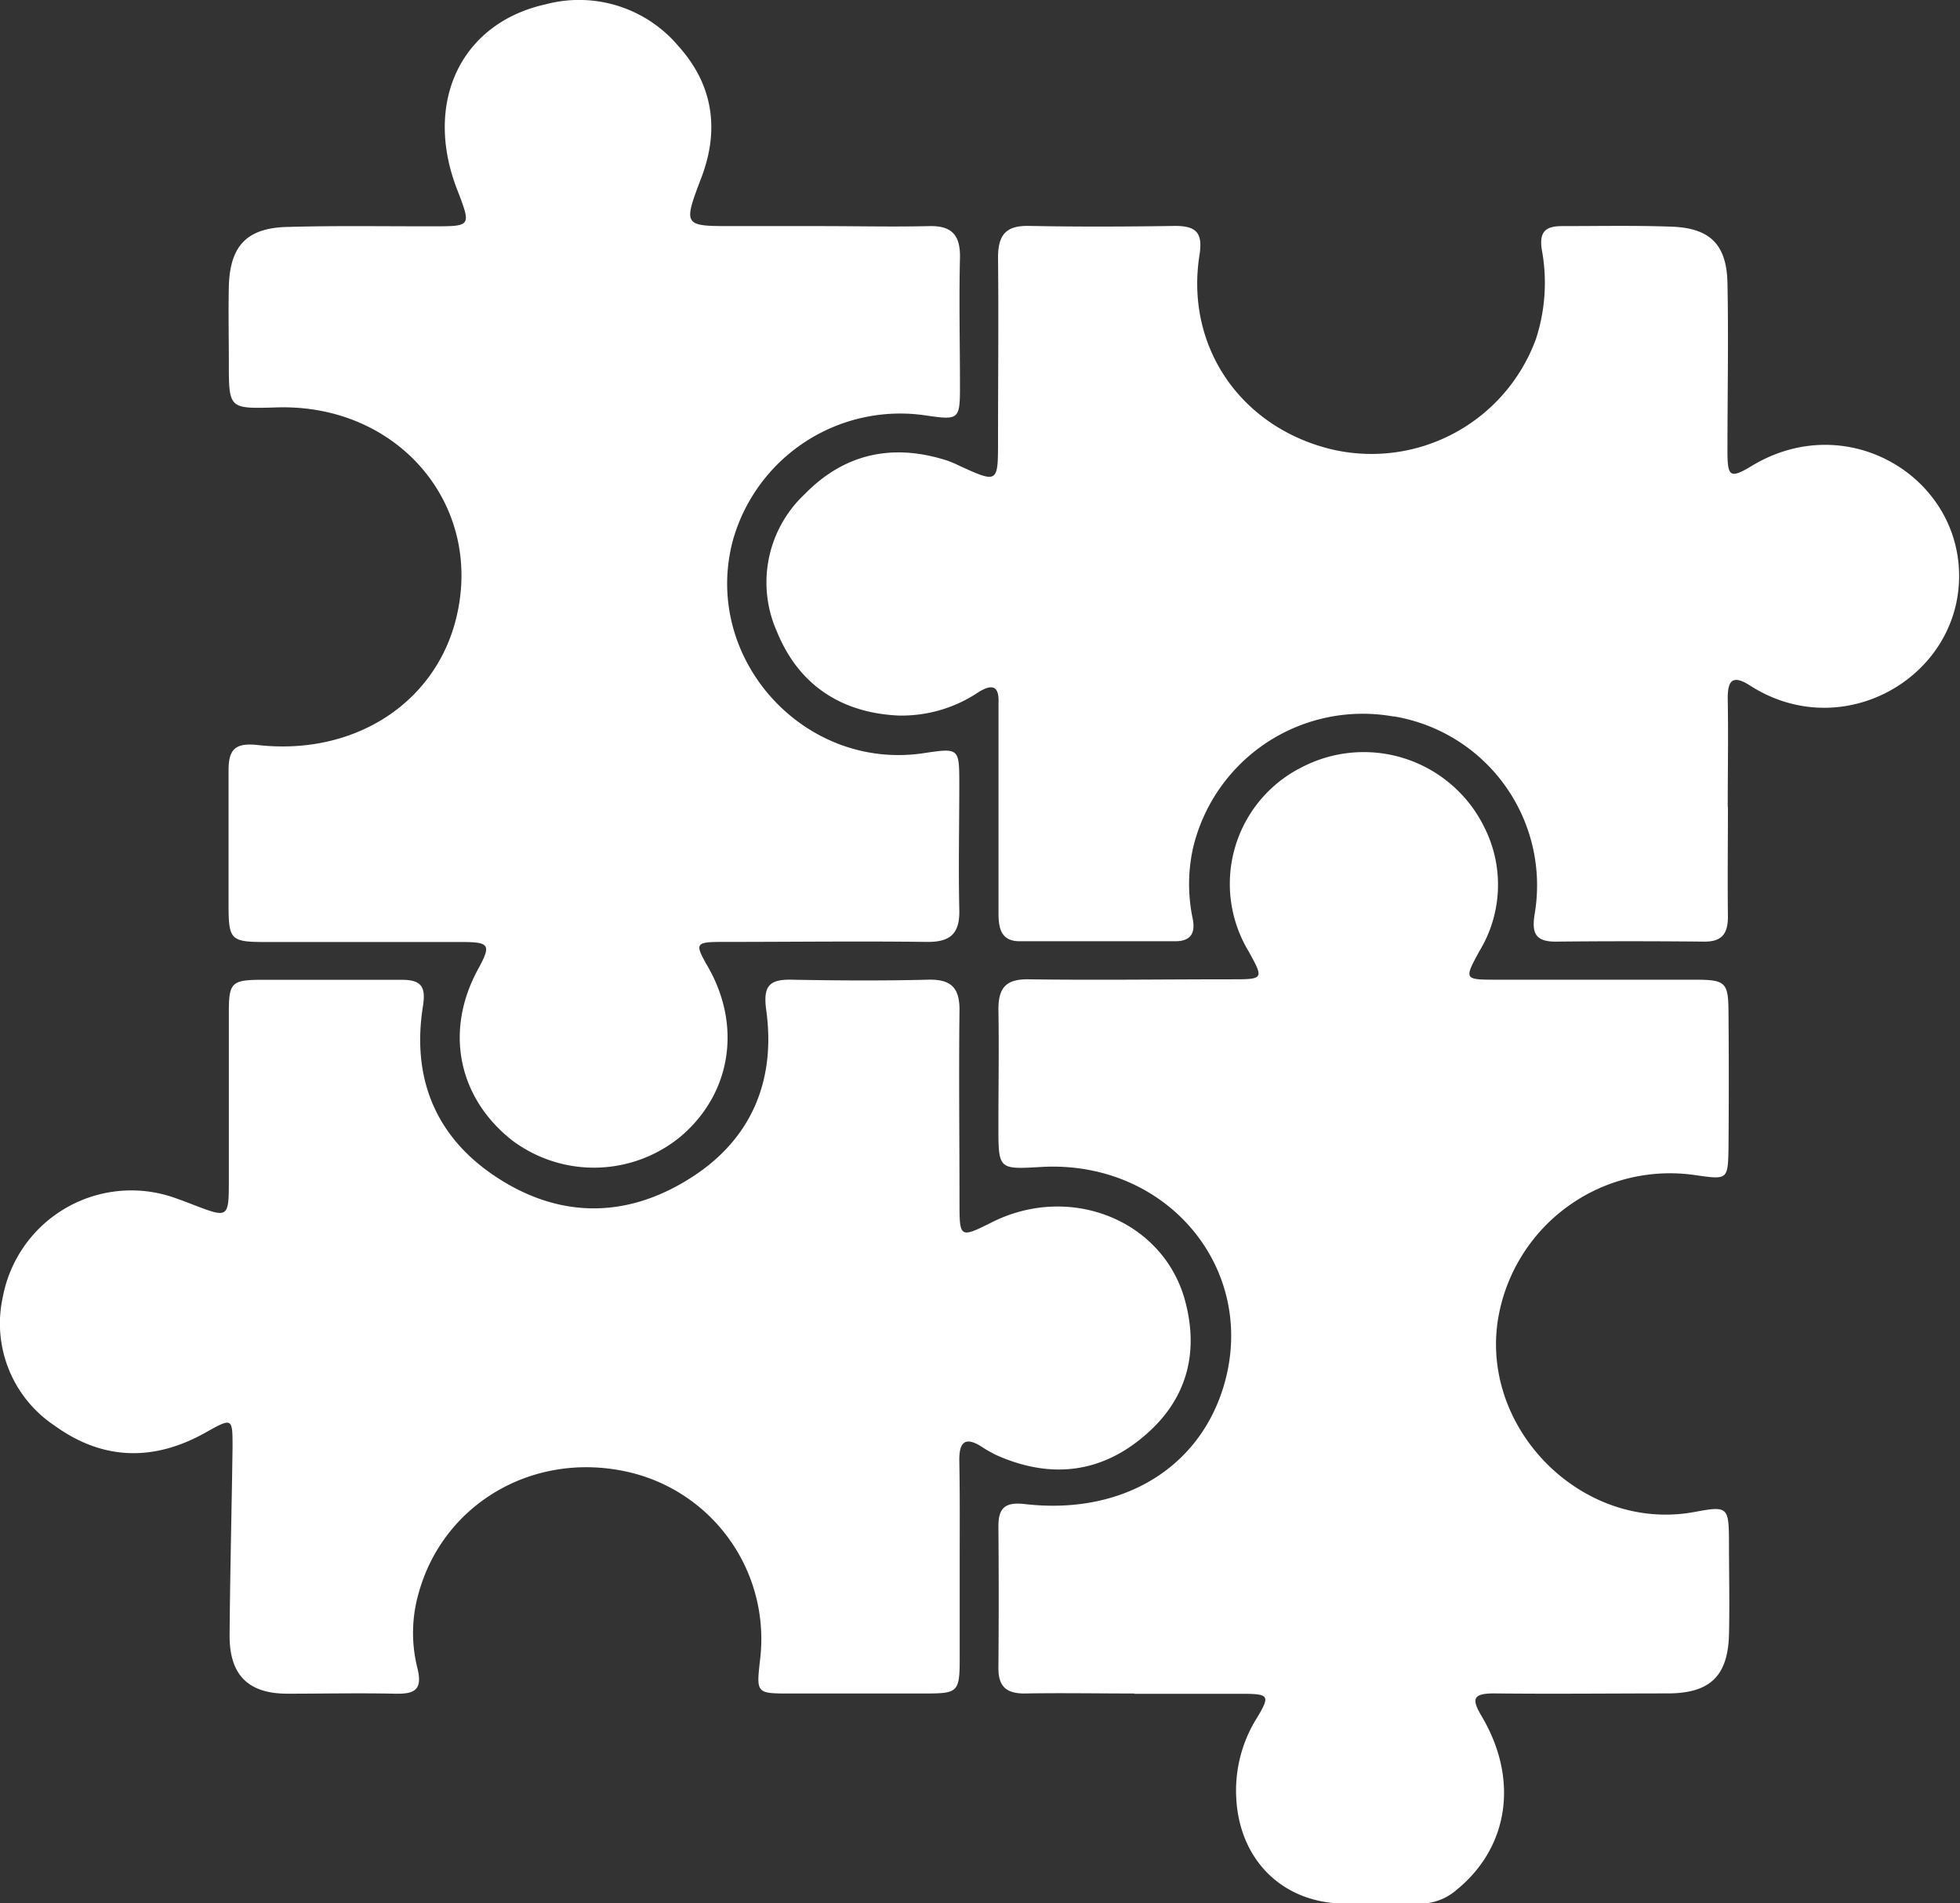 <svg xmlns="http://www.w3.org/2000/svg" width="205.99" height="199.99" viewBox="0 0 205.99 199.99">
  <rect x="0" y="0" width="205.99" height="199.99" fill="#333333" stroke="none"/>
  <defs>
    <style>
      .a {
        fill: #fff;
      }
    </style>
  </defs>
  <title>assembly-machine</title>
  <g>
    <path class="a" d="M86.31,23.73c3.75,0,7.51.09,11.26,0,2.46-.07,3.32,1,3.27,3.34-.11,4.52,0,9,0,13.57,0,3.41-.14,3.49-3.5,3A18.27,18.27,0,0,0,77,56.66C73.63,69,84.33,81,97,79.12c3.73-.56,3.76-.55,3.77,3.13,0,4.43-.1,8.87,0,13.31.07,2.59-1,3.43-3.48,3.39-7.08-.09-14.17,0-21.25,0-3.06,0-3.12.11-1.67,2.65,3.56,6.23,2.4,13.34-2.91,17.82a14.32,14.32,0,0,1-17.77.32c-5.64-4.51-7-11.48-3.51-17.9,1.4-2.56,1.25-2.87-1.62-2.88H27.83c-3.6,0-3.84-.24-3.86-3.71V80.92c0-2.21.71-2.92,3.06-2.66,10,1.13,18.46-4.24,20.78-13,3.2-12.1-6-23-19-22.47C24,42.92,24,42.92,24,38c0-2.65-.06-5.3,0-7.94.12-4.24,1.88-6.13,6.11-6.24,5.12-.15,10.24-.06,15.36-.07,4,0,4,0,2.58-3.72-3.65-9.2.28-17.61,9.22-19.6a13.66,13.66,0,0,1,14,4.41c3.59,4,4.34,8.7,2.38,13.83s-1.84,5.06,3.49,5.06Z" transform="translate(0.05 0.03)"/>
    <path class="a" d="M181.55,84.77c0,3.83-.05,7.67,0,11.51,0,1.82-.64,2.66-2.52,2.64q-7.82-.08-15.61,0c-2.19,0-2.49-1-2.18-2.91A18,18,0,0,0,146.5,75.26l-.11,0a18.33,18.33,0,0,0-21.08,13.93,17.6,17.6,0,0,0,0,7.37c.29,1.55-.29,2.31-1.82,2.32H107.11c-2,0-2.22-1.43-2.22-3v-22c.09-1.85-.66-2.07-2.11-1.17a14.49,14.49,0,0,1-8.47,2.45c-6-.3-10.44-3.25-12.7-8.8A12.7,12.7,0,0,1,84.5,51.92c4.21-4.33,9.32-5.38,15-3.55a10.18,10.18,0,0,1,1.18.5c4.16,1.9,4.16,1.91,4.16-2.62,0-6.4.07-12.8,0-19.19,0-2.39.8-3.4,3.25-3.35,5.12.1,10.24.08,15.36,0,2.26,0,2.93.76,2.56,3.07-1.5,9.56,4.26,18,13.73,20.37a18.4,18.4,0,0,0,21.64-11.58,19.05,19.05,0,0,0,.61-9.36c-.3-1.91.42-2.48,2.13-2.48,3.84,0,7.69-.08,11.52.06,4,.14,5.77,1.86,5.86,5.88.12,5.88,0,11.77,0,17.66,0,2.78.25,3,2.67,1.53,9.81-5.83,21.37,1,21.67,11.22s-10.57,17.26-20,13a15.5,15.5,0,0,1-2-1.09c-1.88-1.2-2.34-.41-2.31,1.49.07,3.75,0,7.5,0,11.26Z" transform="translate(0.05 0.03)"/>
    <path class="a" d="M100.81,164.41v10c0,3.35-.25,3.51-3.47,3.52H83c-3.57,0-3.57,0-3.17-3.54a18,18,0,0,0-14.29-19.83c-9.74-2-19,3.52-21.58,12.78a15.15,15.15,0,0,0-.16,7.85c.63,2.43-.34,2.81-2.38,2.76-3.75-.08-7.51,0-11.26,0-4.16,0-6.11-2-6.08-6.17.05-6.57.22-13.13.31-19.7,0-3.13,0-3.16-2.82-1.58-5.46,3.07-10.82,2.94-15.87-.71a12.89,12.89,0,0,1-5.46-13.5,13.75,13.75,0,0,1,16-11,15.14,15.14,0,0,1,1.61.4c.81.26,1.61.57,2.41.88C24,128,24,128,24,123.8V106.39c0-3.2.28-3.45,3.55-3.46H42.14c2.07,0,2.59.69,2.26,2.78-1.18,7.42,1.23,13.57,7.47,17.79,6.64,4.48,13.72,4.59,20.48.37,6.46-4,9.17-10.2,8.13-17.75-.34-2.47.25-3.25,2.66-3.2,4.77.09,9.55.12,14.33,0,2.44-.07,3.35.85,3.32,3.26-.08,6.65,0,13.31,0,20,0,3.93,0,3.93,3.47,2.2,8.23-4.09,18-.14,20.25,8.32,1.48,5.52.12,10.4-4.25,14.12-4.65,4-9.94,4.56-15.55,2.08a13.28,13.28,0,0,1-1.56-.88c-1.81-1.17-2.4-.46-2.38,1.45C100.84,157.07,100.81,160.74,100.81,164.41Z" transform="translate(0.05 0.03)"/>
    <path class="a" d="M119.13,177.93c-3.84,0-7.68-.07-11.51,0-2,0-2.76-.82-2.74-2.74q.06-7.42,0-14.84c0-2,.77-2.56,2.83-2.32,10,1.14,18-3.6,20.72-12,4-12.38-5.64-24.21-19.08-23.43-4.47.26-4.47.26-4.47-4.28,0-4.1.07-8.19,0-12.29,0-2.28.81-3.18,3.16-3.15,7.08.1,14.16,0,21.24,0,3.52,0,3.52,0,1.86-3a13.71,13.71,0,0,1,4.74-18.8c.28-.17.57-.32.86-.47a14.11,14.11,0,0,1,19.06,6l.27.54a13.41,13.41,0,0,1-.64,12.77c-1.63,3-1.62,3,1.88,3H178c3.31,0,3.59.25,3.61,3.42q.06,7.15,0,14.33c-.06,3.27-.12,3.27-3.4,2.8a18.32,18.32,0,0,0-20.6,14c-2.79,12,8.33,23.64,20.45,21.38,3.43-.64,3.58-.54,3.6,3,0,3.33.08,6.66,0,10-.15,4.25-2,6-6.22,6.07-6.14,0-12.29.07-18.43,0-2.27,0-2.44.56-1.33,2.42,3.92,6.62,2.83,13.76-2.63,18.21a5.87,5.87,0,0,1-4,1.46c-2.56-.06-5.12,0-7.68,0-6.58,0-11.22-4.57-11.5-11.23a14.36,14.36,0,0,1,2.17-8.27c1.41-2.34,1.28-2.53-1.37-2.55H119.19Z" transform="translate(0.05 0.03)"/>
  </g>
</svg>
